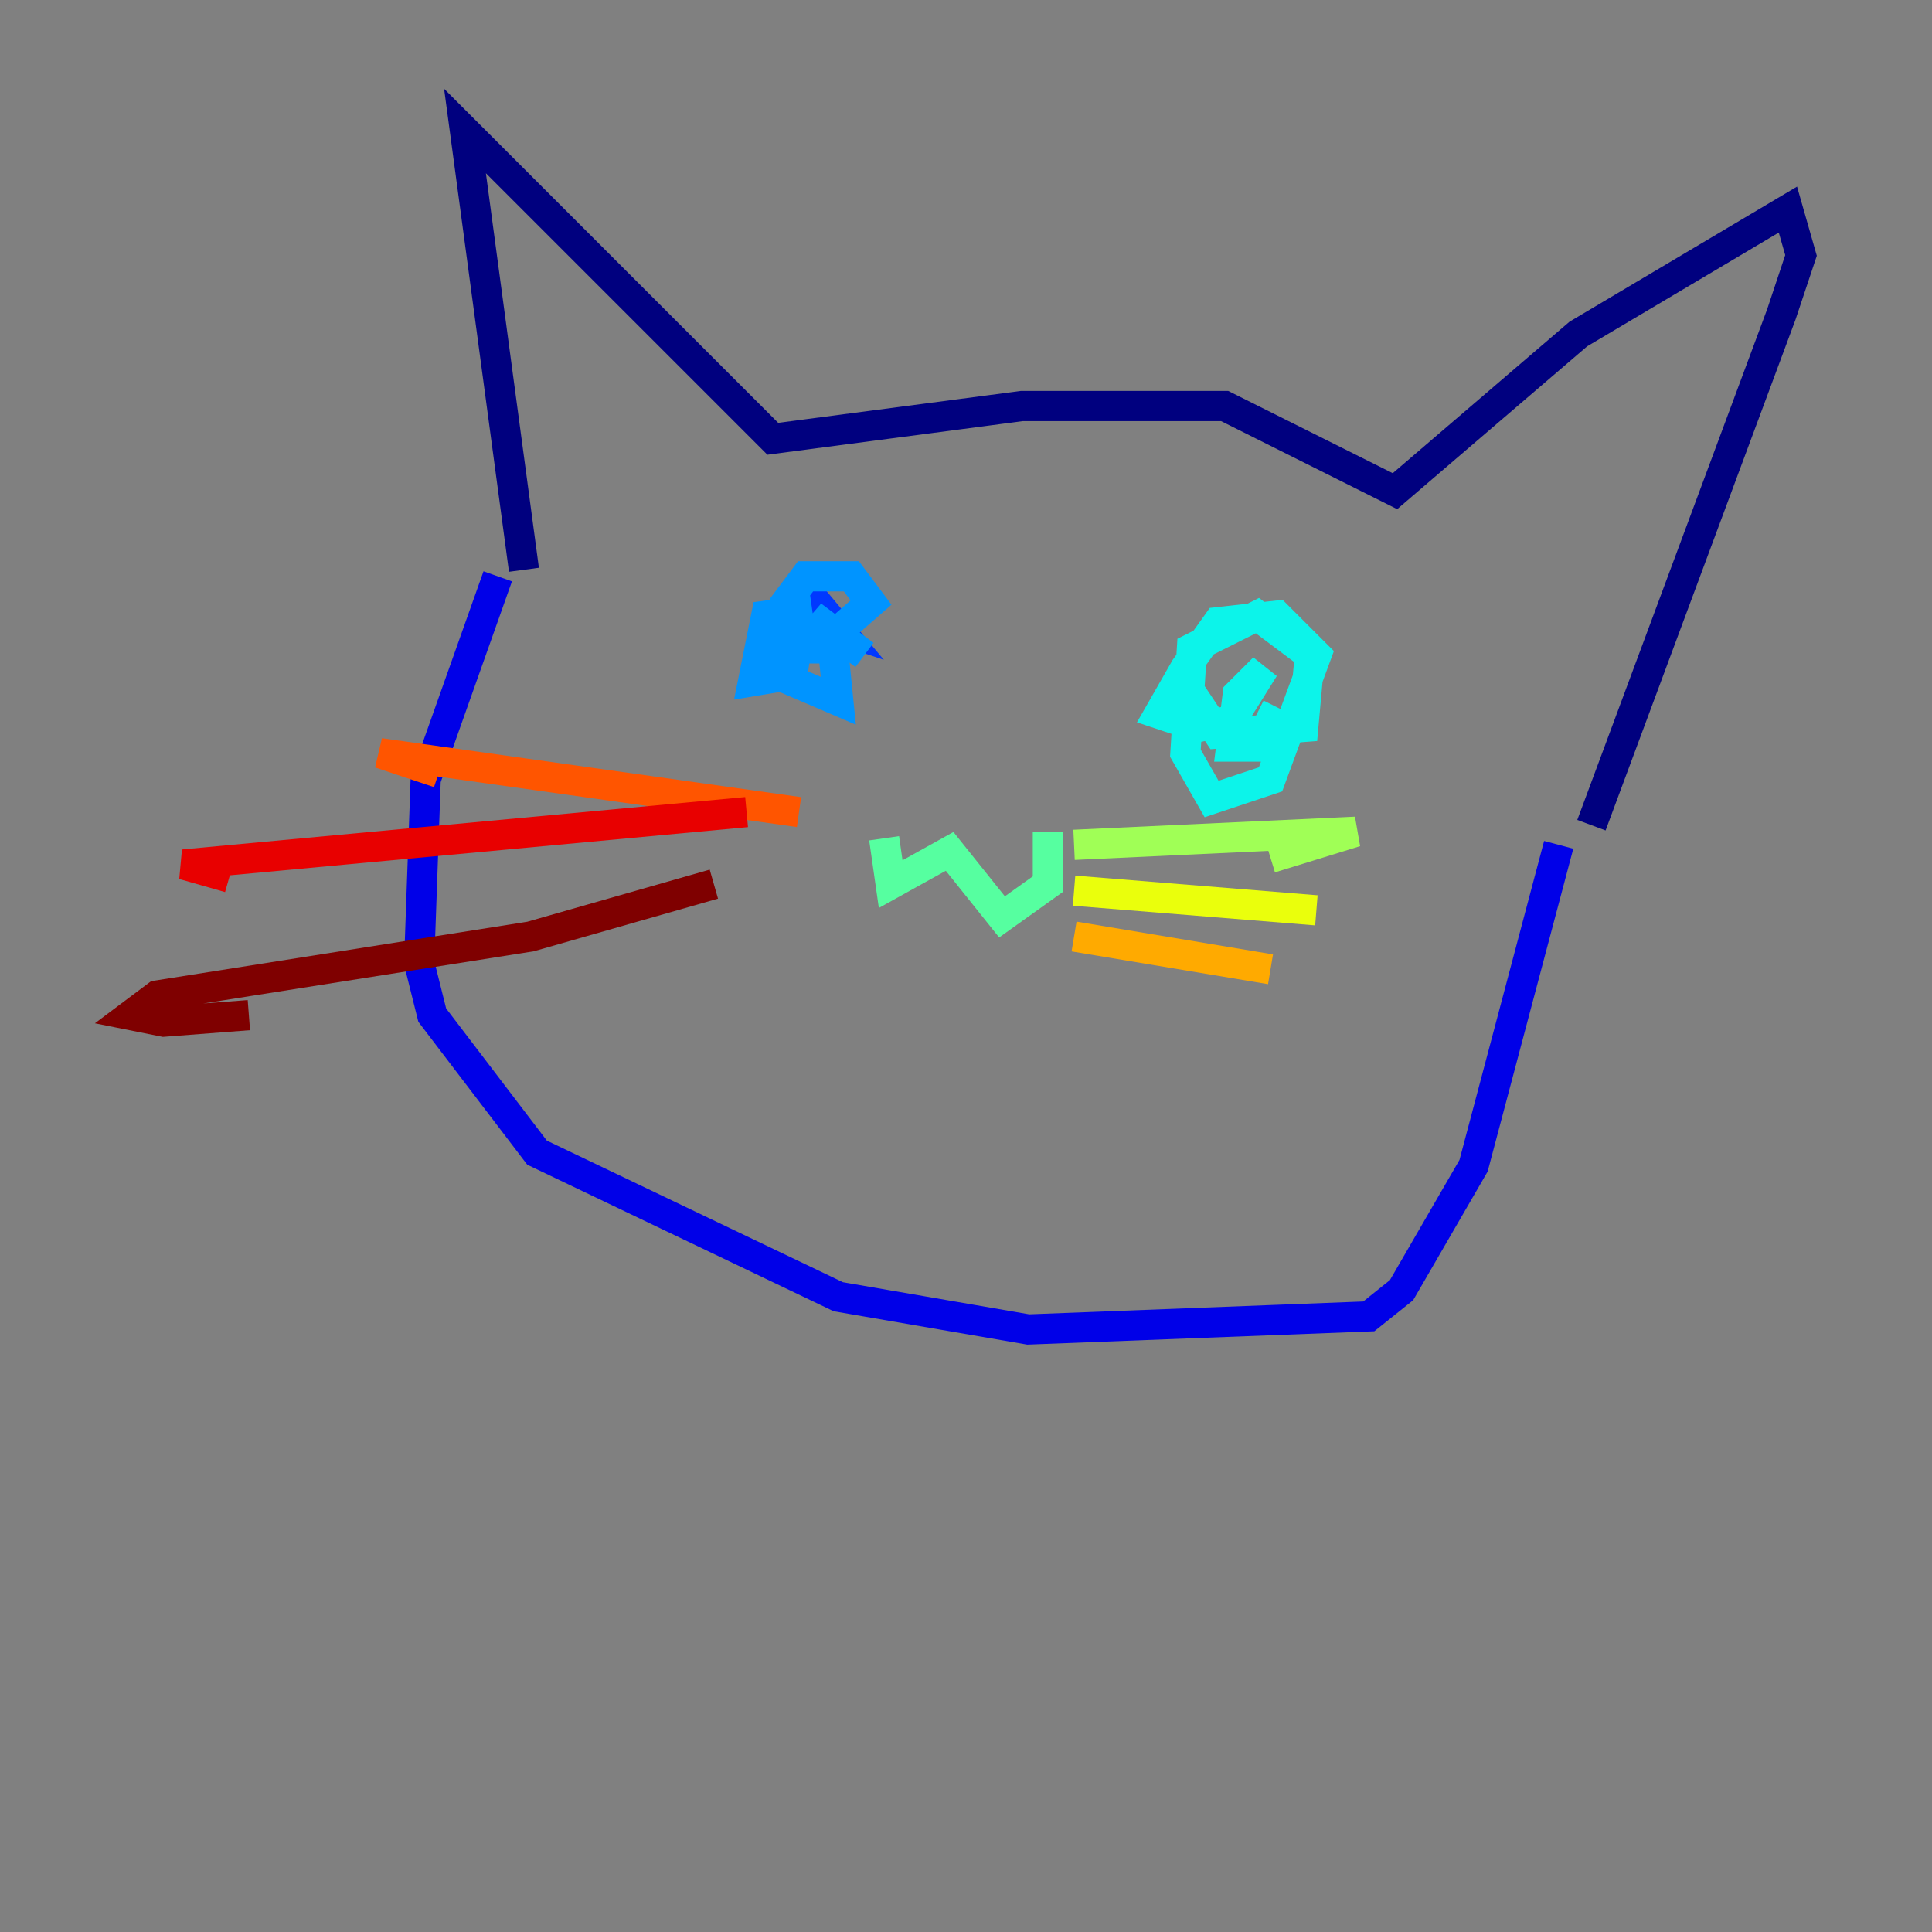 <?xml version="1.0" encoding="utf-8" ?>
<svg baseProfile="tiny" height="128" version="1.2" viewBox="0,0,128,128" width="128" xmlns="http://www.w3.org/2000/svg" xmlns:ev="http://www.w3.org/2001/xml-events" xmlns:xlink="http://www.w3.org/1999/xlink"><rect x="0" y="0" width="128" height="128" fill="#808080" stroke="none"/><defs /><polyline fill="none" points="34.712,37.749 30.807,8.678 51.2,29.071 67.688,26.902 81.139,26.902 92.42,32.542 104.57,22.129 118.454,13.885 119.322,16.922 118.02,20.827 105.437,54.671" stroke="#00007f" stroke-width="2" /><polyline fill="none" points="32.976,38.183 28.203,51.634 27.77,63.783 28.637,67.254 35.58,76.366 55.539,85.912 68.122,88.081 90.685,87.214 92.854,85.478 97.627,77.234 103.268,55.973" stroke="#0000e8" stroke-width="2" /><polyline fill="none" points="53.37,39.919 52.936,40.786 55.539,41.654 53.37,39.051" stroke="#0038ff" stroke-width="2" /><polyline fill="none" points="53.803,40.352 50.766,40.786 49.898,45.125 52.502,44.691 52.936,41.654 52.068,42.956 54.237,42.956 57.709,39.919 56.407,38.183 53.37,38.183 52.068,39.919 52.502,45.125 55.539,46.427 55.105,42.088 53.803,40.786 57.275,43.39" stroke="#0094ff" stroke-width="2" /><polyline fill="none" points="78.969,45.993 80.705,48.597 86.346,48.163 86.78,43.39 83.308,40.786 78.969,42.956 78.536,49.898 80.271,52.936 84.176,51.634 87.214,43.39 84.61,40.786 80.705,41.22 78.536,44.258 76.8,47.295 79.403,48.163 81.573,47.729 83.742,44.258 82.007,45.993 81.573,49.464 83.308,49.464 84.61,46.861" stroke="#0cf4ea" stroke-width="2" /><polyline fill="none" points="58.576,55.539 59.01,58.576 62.915,56.407 66.386,60.746 69.424,58.576 69.424,55.105" stroke="#56ffa0" stroke-width="2" /><polyline fill="none" points="71.159,55.973 89.817,55.105 84.176,56.841" stroke="#a0ff56" stroke-width="2" /><polyline fill="none" points="71.159,59.01 87.214,60.312" stroke="#eaff0c" stroke-width="2" /><polyline fill="none" points="71.159,62.047 84.176,64.217" stroke="#ffaa00" stroke-width="2" /><polyline fill="none" points="52.936,53.803 25.166,49.898 29.071,51.2" stroke="#ff5500" stroke-width="2" /><polyline fill="none" points="49.464,53.803 12.149,57.275 15.186,58.142" stroke="#e80000" stroke-width="2" /><polyline fill="none" points="47.295,58.576 35.146,62.047 10.414,65.953 8.678,67.254 10.848,67.688 16.488,67.254" stroke="#7f0000" stroke-width="2" /></svg>